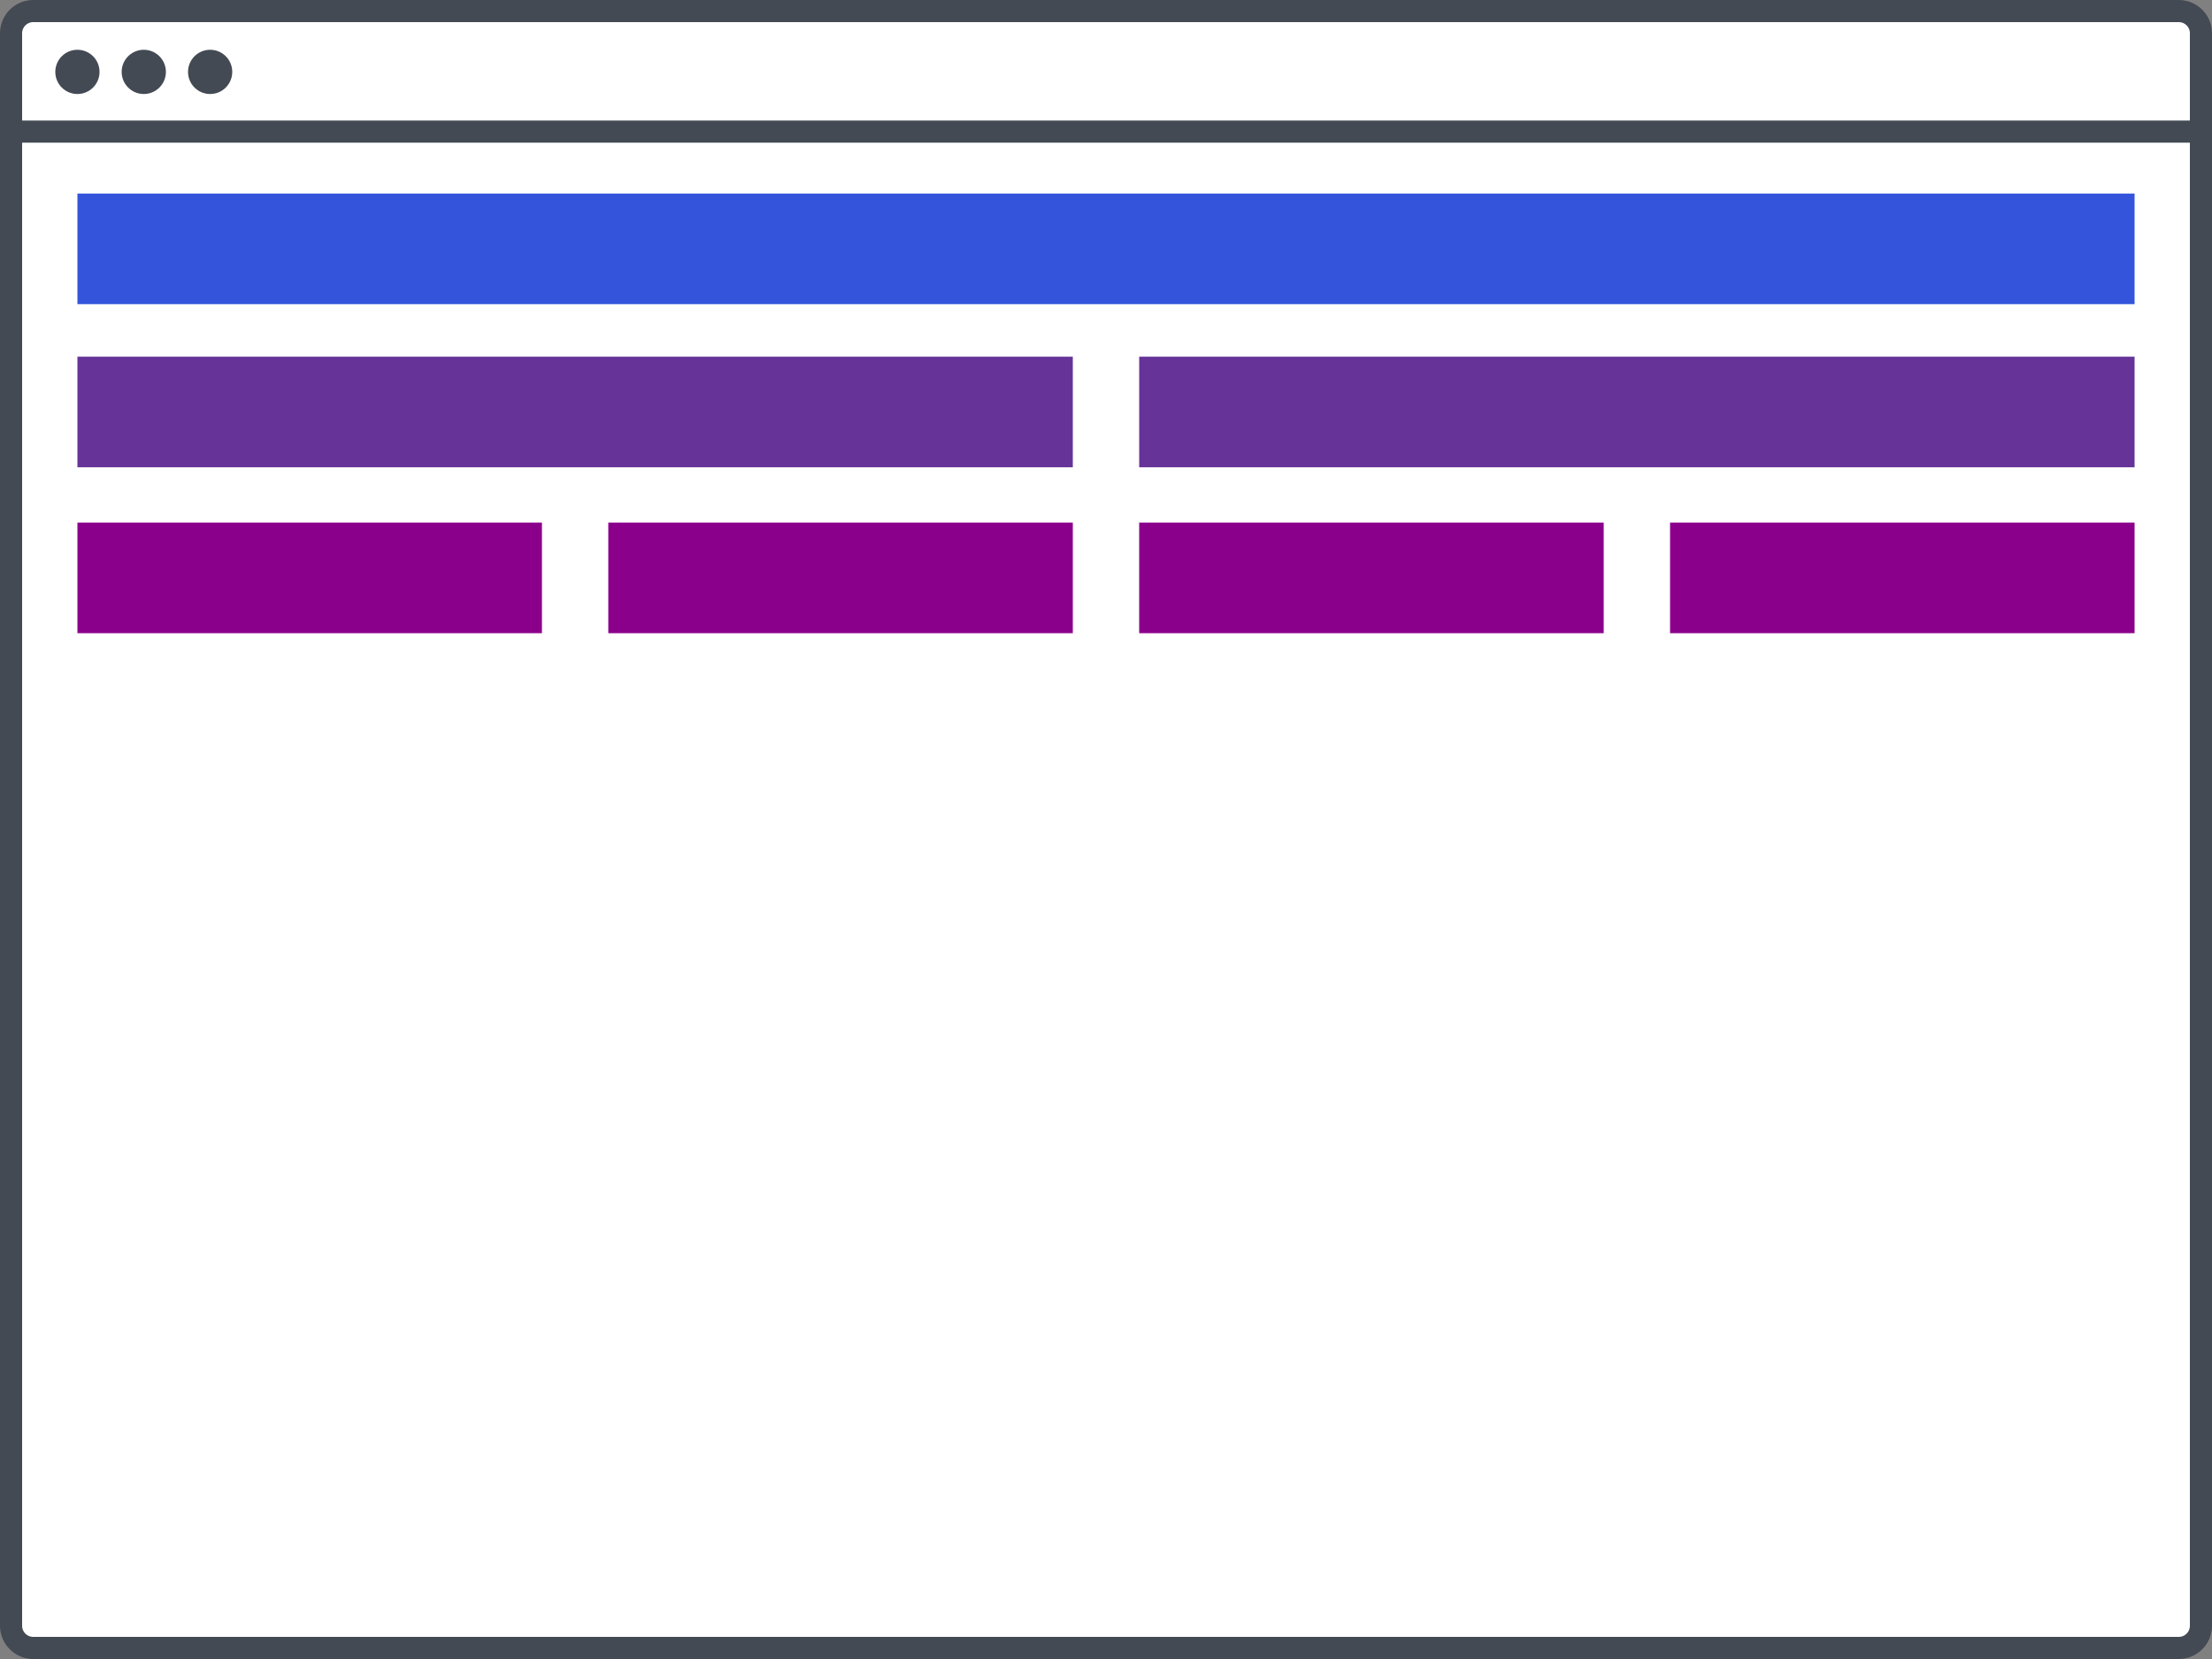 <?xml version="1.0" encoding="utf-8"?>
<!-- Generator: Adobe Illustrator 18.1.1, SVG Export Plug-In . SVG Version: 6.00 Build 0)  -->
<!DOCTYPE svg PUBLIC "-//W3C//DTD SVG 1.1//EN" "http://www.w3.org/Graphics/SVG/1.1/DTD/svg11.dtd">
<svg version="1.1" id="Layer_1" xmlns="http://www.w3.org/2000/svg" xmlns:xlink="http://www.w3.org/1999/xlink" x="0px" y="0px"
	 width="400px" height="300px" viewBox="-311 151 400 300" enable-background="new -311 151 400 300" xml:space="preserve">
<rect x="-311" y="151" width="400" height="300" fill="#808080" stroke="none"/>
<g>
	<path fill="#FFFFFF" stroke="#434A53" stroke-width="4" stroke-miterlimit="10" d="M83,449h-388c-2.2,0-4-1.8-4-4V157
		c0-2.2,1.8-4,4-4H83c2.2,0,4,1.8,4,4v288C87,447.2,85.2,449,83,449z"/>
	<circle fill="#434A53" cx="-297" cy="164" r="4"/>
	<circle fill="#434A53" cx="-285" cy="164" r="4"/>
	<circle fill="#434A53" cx="-273" cy="164" r="4"/>
	<line fill="none" stroke="#434A53" stroke-width="4" stroke-miterlimit="10" x1="-309" y1="174.8" x2="87" y2="174.8"/>
</g>
<rect x="-297" y="186" fill="#3455DB" width="372" height="20"/>
<rect x="-297" y="215.5" fill="#663399" width="180" height="20"/>
<rect x="-105" y="215.5" fill="#663399" width="180" height="20"/>
<rect x="-297" y="245.5" fill="#8B008B" width="84" height="20"/>
<rect x="-201" y="245.5" fill="#8B008B" width="84" height="20"/>
<rect x="-105" y="245.5" fill="#8B008B" width="84" height="20"/>
<rect x="-9" y="245.5" fill="#8B008B" width="84" height="20"/>
</svg>
